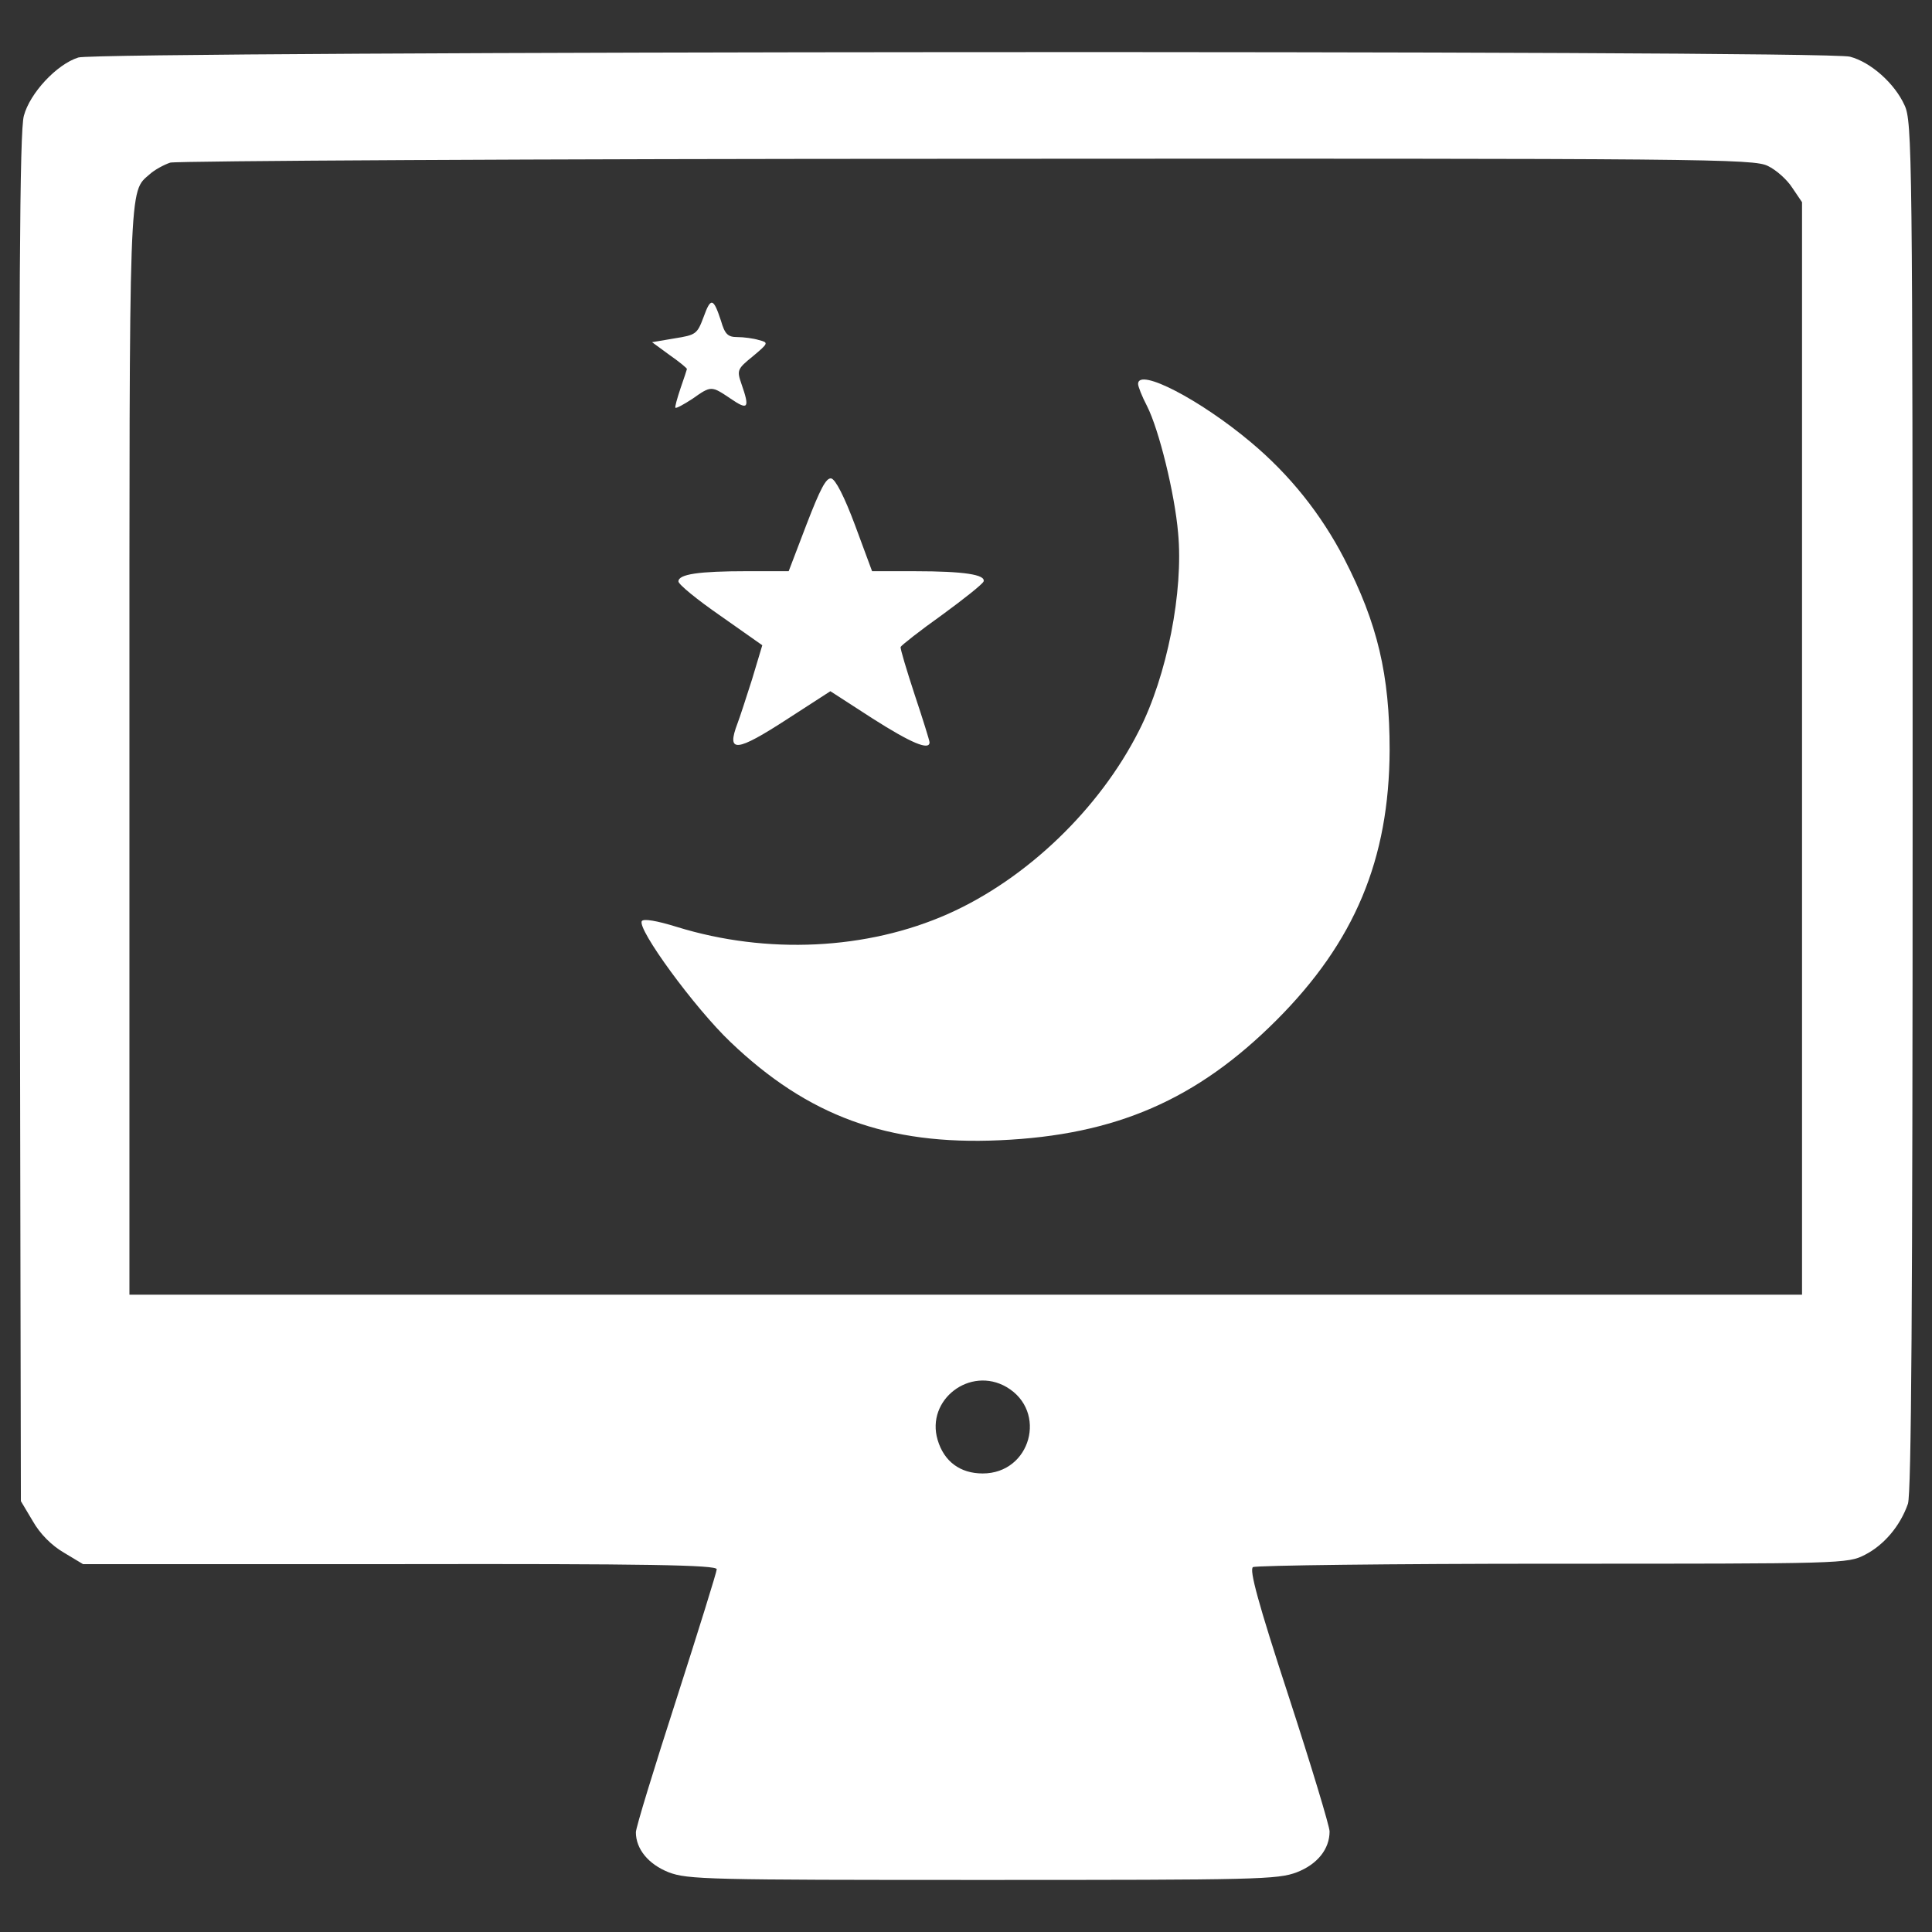 <?xml version="1.0" encoding="utf-8"?>
<!-- Svg Vector Icons : http://www.onlinewebfonts.com/icon -->
<!DOCTYPE svg PUBLIC "-//W3C//DTD SVG 1.1//EN" "http://www.w3.org/Graphics/SVG/1.1/DTD/svg11.dtd">
<svg version="1.1" xmlns="http://www.w3.org/2000/svg" xmlns:xlink="http://www.w3.org/1999/xlink" x="0px" y="0px" viewBox="0 0 1000 1000" xml:space="preserve">
	<rect x="0" y="0" width="1000" height="1000" fill="#333333" stroke="none"/>
	<g fill="white">
		<g transform="translate(0,511) scale(0.1,-0.1)">
		<path d="M405.5,4812.4c-112.3-35.2-251.1-185.1-282-301.8c-22-77.1-26.4-894.4-22-3634.8l6.6-3535.7l61.7-103.5c37.5-66.1,96.9-125.6,160.8-163l99.1-59.5h1641.2c1275.5,2.2,1639-4.4,1639-26.5c0-13.2-94.7-317.2-209.3-674.1c-114.6-354.7-209.3-663.1-209.3-687.3c0-85.9,63.9-165.2,169.6-207.1c99.1-37.5,202.7-39.7,1625.7-39.7c1423.1,0,1526.6,2.2,1625.7,39.7c107.9,41.9,169.6,121.2,169.6,211.5c0,26.4-94.7,339.3-211.5,698.3c-158.6,484.6-204.9,656.5-185.1,669.7c15.4,8.8,713.8,17.6,1550.8,17.6c1506.8,0,1526.6,0,1616.9,46.2c99.1,50.7,182.8,149.8,222.5,264.3c17.6,55.1,24.2,1024.3,24.2,3612.7c0,3374.8-2.2,3542.3-41.9,3626c-50.7,112.3-174,222.5-282,251.1C9455,4852.1,511.3,4845.5,405.5,4812.4z M9151,4250.7c41.9-19.8,99.1-70.5,125.6-112.3l50.7-74.9V1237.1v-2828.5H4998.6H669.9v2808.7c0,2998.1-4.4,2894.6,105.7,2991.5c24.2,22,72.7,48.5,105.7,59.5c35.2,8.8,1892.3,19.8,4128.2,19.8C8838.2,4290.3,9078.3,4288.1,9151,4250.7z M5210-2069.4c213.7-125.6,125.5-447.2-123.4-447.2c-116.7,0-200.4,61.7-233.5,174C4791.5-2135.5,5020.6-1959.3,5210-2069.4z"/>
		<path d="M3641.6,3468.7c-33-88.1-39.6-92.5-149.8-110.1l-116.8-19.8l90.3-66.1c50.7-35.2,90.3-68.3,90.3-72.7c0-2.2-15.4-48.5-33-99.1c-17.6-52.9-30.8-99.1-26.4-101.3c4.4-4.4,44.1,17.6,88.1,46.3c96.9,68.3,96.9,68.3,198.3,0c90.3-61.7,99.1-48.5,55.1,77.1c-24.2,70.5-22,77.1,59.5,143.2c81.5,68.3,81.5,70.5,30.8,83.7c-28.6,8.8-79.3,15.4-112.3,15.4c-48.5,0-63.9,15.4-83.7,83.7C3692.3,3570,3679,3572.2,3641.6,3468.7z"/>
		<path d="M5890.7,3122.8c0-13.2,19.8-63.9,46.3-114.6c61.7-121.2,143.2-451.6,160.8-656.5c28.6-301.8-57.3-740.2-202.7-1024.4c-204.9-405.3-581.6-766.6-986.9-947.2c-420.8-187.2-938.4-211.5-1403.2-68.3c-105.7,33-174,44.1-182.8,30.8c-26.4-39.6,273.2-449.4,458.2-625.6c400.9-383.3,812.9-535.3,1394.4-508.9c599.2,26.4,1019.9,209.3,1431.9,621.2c405.3,405.3,583.8,832.7,586,1398.9c0,387.7-61.7,654.3-235.7,991.3c-119,229.1-279.8,431.8-482.4,601.4C6212.3,3041.3,5890.7,3208.7,5890.7,3122.8z"/>
		<path d="M4174.7,2395.8l-92.5-242.3h-215.9c-248.9,0-354.7-15.4-354.7-52.9c0-15.4,96.9-94.7,218.1-178.4l215.9-152l-52.9-176.2c-30.8-96.9-63.9-198.3-74.9-226.9c-59.5-156.4-8.8-152,262.1,24.2l218.1,141l218.1-141c200.5-127.8,295.2-167.4,295.2-123.4c0,8.8-35.2,121.2-77.1,246.7c-41.9,127.8-74.9,237.9-72.7,246.7c4.4,8.8,99.1,83.7,213.7,165.2c114.6,83.7,211.5,160.8,215.9,174c11,35.2-101.3,52.9-354.7,52.9h-222.5l-88.1,237.9c-55.1,147.6-101.3,237.9-123.4,242.3C4276,2638.2,4245.2,2578.7,4174.7,2395.8z"/>
		</g>
	</g>
</svg>